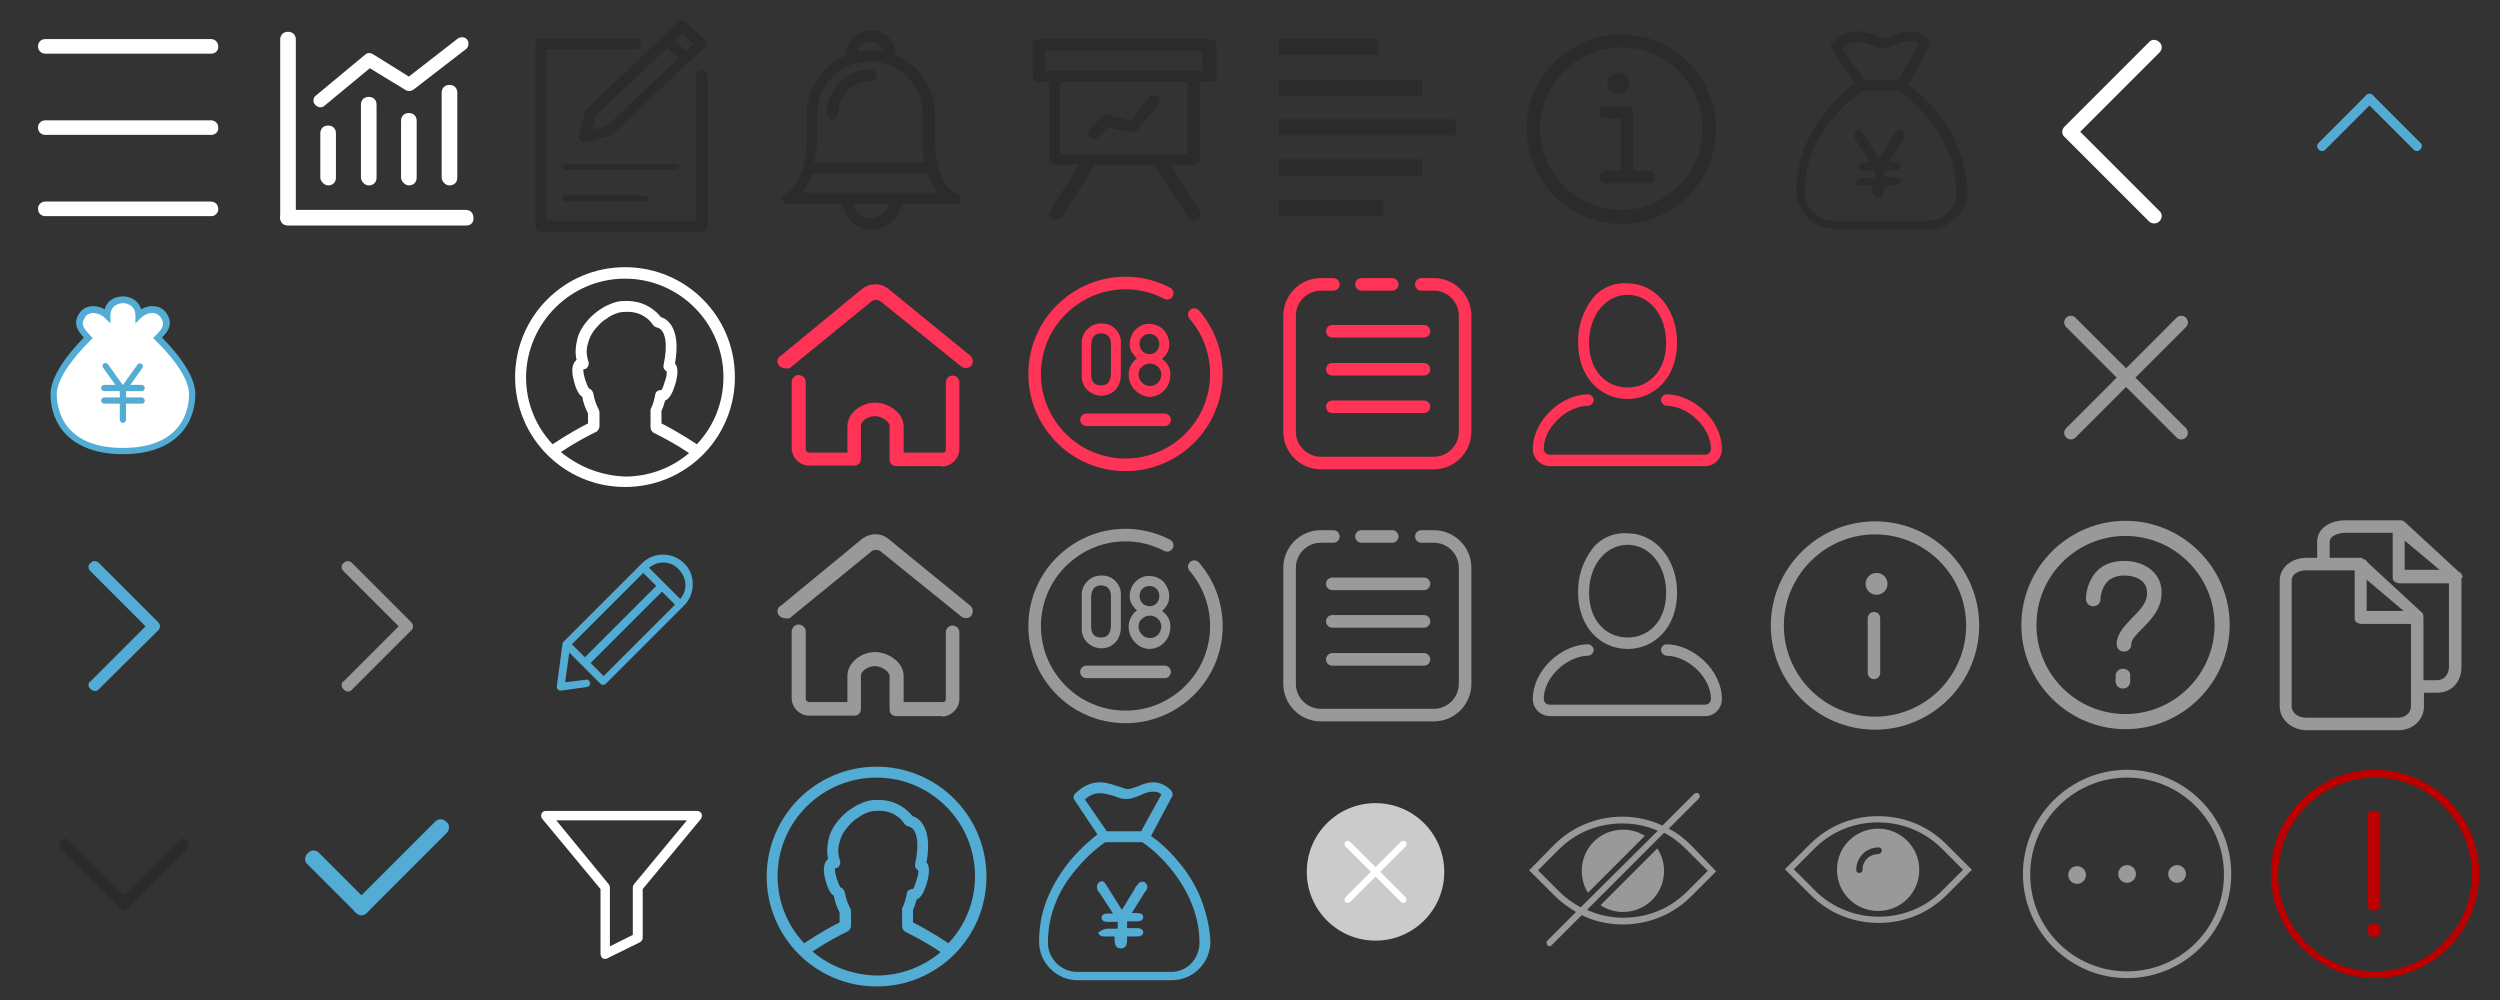 <?xml version="1.0" encoding="utf-8"?>
<!-- Generator: Adobe Illustrator 22.0.1, SVG Export Plug-In . SVG Version: 6.00 Build 0)  -->
<svg version="1.1" xmlns="http://www.w3.org/2000/svg" xmlns:xlink="http://www.w3.org/1999/xlink" x="0px" y="0px"
	 viewBox="0 0 480 192" style="enable-background:new 0 0 480 192;" xml:space="preserve">
<rect x="0" y="0" width="480" height="192" fill="#333333" stroke="none"/>
<style type="text/css">
	.st0{fill:#FFFFFF;}
	.st1{fill:#999999;}
	.st2{fill:#52ACD3;}
	.st3{fill:#2B2B2B;}
	.st4{fill:#BC0000;}
	.st5{fill:#FF3355;}
	.st6{fill:none;stroke:#FF3355;stroke-width:2.415;stroke-linecap:round;}
	.st7{fill:none;stroke:#FF3355;stroke-width:2.415;stroke-linecap:round;stroke-linejoin:round;}
	.st8{fill:none;stroke:#999999;stroke-width:2.415;stroke-linecap:round;}
	.st9{fill:none;stroke:#999999;stroke-width:2.415;stroke-linecap:round;stroke-linejoin:round;}
	.st10{fill:#CBCBCB;}
</style>
<g id="icon_x5F_sprite">
	<g id="參考線">
	</g>
	<g>
		<path class="st0" d="M40.6,10.3H8.7c-0.8,0-1.4-0.6-1.4-1.4l0,0c0-0.8,0.6-1.4,1.4-1.4h31.8c0.8,0,1.4,0.6,1.4,1.4l0,0
			C42,9.7,41.3,10.3,40.6,10.3z"/>
		<path class="st0" d="M40.6,25.9H8.7c-0.8,0-1.4-0.6-1.4-1.4l0,0c0-0.8,0.6-1.4,1.4-1.4h31.8c0.8,0,1.4,0.6,1.4,1.4l0,0
			C42,25.3,41.3,25.9,40.6,25.9z"/>
		<path class="st0" d="M40.6,41.5H8.7c-0.8,0-1.4-0.6-1.4-1.4l0,0c0-0.8,0.6-1.4,1.4-1.4h31.8c0.8,0,1.4,0.6,1.4,1.4l0,0
			C42,40.8,41.3,41.5,40.6,41.5z"/>
	</g>
	<g>
		<path class="st0" d="M61.5,34.1v-8.5c0-0.9,0.6-1.5,1.5-1.5l0,0c0.9,0,1.5,0.6,1.5,1.5v8.5c0,0.9-0.6,1.5-1.5,1.5l0,0
			C62.3,35.6,61.5,34.8,61.5,34.1z"/>
		<path class="st0" d="M69.3,34.1v-14c0-0.9,0.6-1.5,1.5-1.5l0,0c0.9,0,1.5,0.6,1.5,1.5v14c0,0.9-0.6,1.5-1.5,1.5l0,0
			C70,35.6,69.3,34.8,69.3,34.1z"/>
		<path class="st0" d="M77,34.1V23.2c0-0.9,0.6-1.5,1.5-1.5l0,0c0.9,0,1.5,0.6,1.5,1.5v10.9c0,0.9-0.6,1.5-1.5,1.5l0,0
			C77.8,35.6,77,34.8,77,34.1z"/>
		<path class="st0" d="M84.8,34.1V17.8c0-0.9,0.6-1.5,1.5-1.5l0,0c0.9,0,1.5,0.6,1.5,1.5v16.3c0,0.9-0.6,1.5-1.5,1.5l0,0
			C85.5,35.6,84.8,34.8,84.8,34.1z"/>
		<path class="st0" d="M89.5,43.3H55.3c-0.9,0-1.5-0.6-1.5-1.5l0,0c0-0.9,0.6-1.5,1.5-1.5h34.1c0.9,0,1.5,0.6,1.5,1.5l0,0
			C91,42.7,90.4,43.3,89.5,43.3z"/>
		<path class="st0" d="M53.8,41.8V7.6c0-0.9,0.6-1.5,1.5-1.5l0,0c0.9,0,1.5,0.6,1.5,1.5v34.1c0,0.9-0.6,1.5-1.5,1.5l0,0
			C54.6,43.3,53.8,42.7,53.8,41.8z"/>
		<path class="st0" d="M61.5,20.6c-0.4,0-0.7-0.2-1-0.5c-0.5-0.5-0.4-1.4,0.2-1.8l9.4-7.8c0.4-0.4,1-0.4,1.5-0.1l6.9,4.3l9.4-7.3
			c0.6-0.4,1.4-0.3,1.8,0.2C90.1,8.2,90,9,89.5,9.4l-10.1,7.8c-0.4,0.3-1,0.4-1.5,0.1L71,13.1l-8.7,7.2
			C62.1,20.5,61.8,20.6,61.5,20.6z"/>
	</g>
	<path class="st1" d="M419.7,82.2l-9.7-9.7l9.7-9.7c0.5-0.5,0.5-1.3,0-1.8c-0.5-0.5-1.3-0.5-1.8,0l-9.7,9.7l-9.7-9.7
		c-0.5-0.5-1.3-0.5-1.8,0c-0.5,0.5-0.5,1.3,0,1.8l9.7,9.7l-9.7,9.7c-0.5,0.5-0.5,1.3,0,1.8c0.5,0.5,1.3,0.5,1.8,0l9.7-9.7l9.7,9.7
		c0.5,0.5,1.3,0.5,1.8,0C420.2,83.5,420.2,82.7,419.7,82.2z"/>
	<g>
		<path class="st2" d="M23.6,87.2c-10.2,0-13.9-5.9-13.9-11.5c0-2.8,2.2-6.6,6.4-10.9c-1.1-1.2-2.2-2.6-0.9-4.6
			c0.5-0.8,1.3-1.3,2.3-1.4c0.8-0.1,1.8,0.1,2.6,0.6c0.5-2,2.4-2.5,3.5-2.5s3,0.6,3.5,2.5c0.8-0.5,1.7-0.7,2.6-0.6
			c1,0.1,1.8,0.6,2.3,1.4c1.3,2,0.3,3.4-0.9,4.6c4.2,4.3,6.4,8,6.4,10.9C37.5,81.3,33.8,87.2,23.6,87.2z"/>
		<path class="st0" d="M17.9,60.1c-0.1,0-0.2,0-0.2,0c-0.6,0.1-1.1,0.3-1.4,0.9c-0.9,1.3-0.2,2.1,1.1,3.5l0.4,0.4l-0.4,0.4
			c-4.2,4.2-6.5,7.9-6.5,10.4c0,2.4,0.9,10.3,12.7,10.3s12.7-7.9,12.7-10.3c0-2.6-2.3-6.3-6.5-10.4l-0.4-0.4l0.4-0.4
			c1.3-1.3,2-2.1,1.1-3.5c-0.3-0.5-0.8-0.8-1.4-0.9c-0.8-0.1-1.8,0.3-2.5,1l-1,1v-1.5c0-2.4-2.3-2.4-2.4-2.4c-0.2,0-2.4,0.1-2.4,2.4
			v1.5l-1-1C19.6,60.5,18.7,60.1,17.9,60.1z"/>
		<g>
			<path class="st2" d="M27.2,75.1H20c-0.3,0-0.6-0.3-0.6-0.6s0.3-0.6,0.6-0.6h7.2c0.3,0,0.6,0.3,0.6,0.6S27.6,75.1,27.2,75.1z"/>
			<path class="st2" d="M27.2,77.5H20c-0.3,0-0.6-0.3-0.6-0.6s0.3-0.6,0.6-0.6h7.2c0.3,0,0.6,0.3,0.6,0.6S27.6,77.5,27.2,77.5z"/>
			<path class="st2" d="M23.6,81.2c-0.3,0-0.6-0.3-0.6-0.6v-6c0-0.3,0.3-0.6,0.6-0.6c0.3,0,0.6,0.3,0.6,0.6v6
				C24.2,80.9,23.9,81.2,23.6,81.2z"/>
			<path class="st2" d="M23.3,75.1c-0.2,0-0.4-0.1-0.5-0.3l-3-4.2c-0.2-0.3-0.1-0.6,0.1-0.8c0.3-0.2,0.6-0.1,0.8,0.1l3,4.2
				c0.2,0.3,0.1,0.6-0.1,0.8C23.5,75.1,23.4,75.1,23.3,75.1z"/>
			<path class="st2" d="M23.9,75.1c-0.1,0-0.2,0-0.4-0.1c-0.3-0.2-0.3-0.6-0.1-0.8l3-4.2c0.2-0.3,0.6-0.3,0.8-0.1
				c0.3,0.2,0.3,0.6,0.1,0.8l-3,4.2C24.3,75,24.1,75.1,23.9,75.1z"/>
		</g>
	</g>
	<g>
		<path class="st3" d="M130.5,32c0-0.3-0.3-0.6-0.6-0.6h-21.3c-0.3,0-0.6,0.3-0.6,0.6c0,0.3,0.3,0.6,0.6,0.6h21.3
			C130.2,32.4,130.5,32.3,130.5,32z"/>
		<path class="st3" d="M108.6,37.5c-0.3,0-0.6,0.3-0.6,0.6s0.3,0.6,0.6,0.6H124c0.3,0,0.6-0.3,0.6-0.6s-0.3-0.6-0.6-0.6H108.6z"/>
		<path class="st3" d="M112.4,21.4l-1.3,4.6c-0.1,0.3,0,0.7,0.3,1c0.1,0.1,0.4,0.3,0.7,0.3c0.1,0,0.1,0,0.3,0l4.9-1.3
			c0.1,0,0.4-0.1,0.4-0.3l17.6-16.7c0.1-0.1,0.3-0.4,0.3-0.7s-0.1-0.6-0.3-0.7l-3.6-3.4c-0.4-0.4-1.1-0.4-1.5,0L112.6,21
			C112.6,21.1,112.4,21.2,112.4,21.4z M129.6,7.8l1.4-1.4l2.1,2l-1.4,1.4L129.6,7.8z M113.7,24.9l0.7-2.7l13.7-13l2.1,2l-13.7,13
			L113.7,24.9z"/>
		<path class="st3" d="M134.7,13.4c-0.6,0-1.1,0.4-1.1,1v28h-28.7v-33h17.1c0.6,0,1.1-0.4,1.1-1s-0.4-1-1.1-1h-18.1
			c-0.6,0-1.1,0.4-1.1,1v35.1c0,0.6,0.4,1,1.1,1h30.9c0.6,0,1.1-0.4,1.1-1v-29C135.8,14,135.4,13.4,134.7,13.4z"/>
	</g>
	<g>
		<g>
			<g>
				<path class="st3" d="M183.7,37.2c-4.1-1.8-4.2-9.7-4.2-10v-5.3c0-5-3.1-9.4-7.5-11.3c0-2.6-2.2-4.8-4.8-4.8s-4.8,2.2-4.8,4.8
					c-4.4,1.9-7.5,6.3-7.5,11.3v5.3c0,0.1-0.1,8.1-4.2,10c-0.4,0.3-0.7,0.7-0.5,1.2s0.5,0.8,1.1,0.8h10.4c0.3,1.2,0.8,2.2,1.6,3.1
					c1.1,1.2,2.6,1.8,4.1,1.8s3-0.7,4.1-1.8c0.8-0.8,1.4-1.9,1.6-3.1h10.4c0.5,0,1-0.4,1.1-0.8C184.4,37.8,184.1,37.3,183.7,37.2z
					 M178.2,33.3c0.4,1.4,1.1,2.6,1.9,3.7h-26.1c0.8-1.1,1.5-2.3,1.9-3.7L178.2,33.3z M167.2,8c1.2,0,2.2,0.8,2.5,1.9
					c-0.8-0.1-1.6-0.3-2.5-0.3c-0.8,0-1.6,0.1-2.5,0.3C164.8,8.8,165.9,8,167.2,8z M156.9,27.2v-5.3c0-5.6,4.5-10.1,10.1-10.1
					c5.6,0,10.1,4.5,10.1,10.1v5.3c0,0.1,0,1.9,0.4,4h-21.2C156.9,29.1,156.9,27.3,156.9,27.2z M167.2,41.9c-1.6,0-3.1-1.2-3.5-2.7
					h7.1C170.2,40.7,168.8,41.9,167.2,41.9z"/>
				<path class="st3" d="M167.2,13.3c-4.6,0-8.5,3.8-8.5,8.5c0,0.5,0.5,1.1,1.1,1.1c0.5,0,1.1-0.5,1.1-1.1c0-3.4,2.9-6.3,6.3-6.3
					c0.5,0,1.1-0.5,1.1-1.1C168.1,13.8,167.7,13.3,167.2,13.3z"/>
			</g>
		</g>
	</g>
	<g>
		<path class="st3" d="M232.1,7.5h-32.6c-0.7,0-1.2,0.3-1.2,0.9v6.4c0,0.7,0.5,0.9,1.2,0.9h2v14.7c0,0.7,0.5,1.2,1.2,1.2h4.5
			l-5.6,8.8c-0.4,0.5-0.3,1.3,0.4,1.7c0.3,0.1,0.4,0.1,0.7,0.1c0.4,0,0.8-0.3,1.1-0.5l6.5-10.1h11.3l6.5,10.1
			c0.3,0.4,0.7,0.5,1.1,0.5c0.3,0,0.4,0,0.7-0.1c0.5-0.4,0.8-1.1,0.4-1.7l-5.6-8.8h4.5c0.7,0,1.2-0.5,1.2-1.2V15.7h2
			c0.7,0,1.2-0.3,1.2-0.9V8.4C233.3,7.8,232.8,7.5,232.1,7.5z M228,29.3v0.3h-5.3c0,0,0,0-0.1,0h-2.8h-0.1h-10.2c0,0,0,0-0.1,0h-5.8
			V15.7H228V29.3z M230.8,13.6h-2h-26.1h-2V9.8l0,0l0,0h30.1V13.6z"/>
		<path class="st3" d="M209.9,26.8c0.3,0,0.7-0.1,0.9-0.4l2-2l4.1,1.1c0.4,0.1,0.9,0,1.3-0.4l4.1-4.9c0.4-0.5,0.4-1.3-0.1-1.7
			c-0.3-0.1-1.1-0.4-1.5,0.1l-3.6,4.6l-4-1.1c-0.4-0.1-0.9-0.3-1.2,0l-2.5,2.5c-0.4,0.4-0.7,0.8-0.5,1.2c0.1,0.4,0.4,0.7,0.8,0.8
			C209.7,26.8,209.8,26.8,209.9,26.8z"/>
	</g>
	<g>
		<g>
			<path class="st3" d="M311.3,43c10,0,18.2-8.2,18.2-18.2s-8.2-18.2-18.2-18.2s-18.2,8.2-18.2,18.2S301.3,43,311.3,43z M311.3,9.1
				c8.7,0,15.6,7.1,15.6,15.6s-7.1,15.6-15.6,15.6c-8.7,0-15.6-7.1-15.6-15.6S302.6,9.1,311.3,9.1z"/>
			<path class="st3" d="M308.2,32.8c-0.7,0-1.2,0.6-1.2,1.2c0,0.7,0.6,1.2,1.2,1.2h8.4c0.7,0,1.2-0.6,1.2-1.2c0-0.7-0.6-1.2-1.2-1.2
				h-3V21.6c0-0.7-0.6-1.2-1.2-1.2h-4.2c-0.7,0-1.2,0.6-1.2,1.2c0,0.7,0.6,1.2,1.2,1.2h3v10H308.2z"/>
			<circle class="st3" cx="310.7" cy="16" r="2.1"/>
		</g>
	</g>
	<g>
		<path class="st3" d="M375.8,27.9c-1-2.3-2.3-4.5-4.1-6.6c-2.1-2.6-4.3-4.3-5.3-5l4-7.5c0.3-0.4,0.1-0.8-0.1-1.2
			c-1-1-2.2-1.6-3.4-1.6c-1.2,0-2.2,0.4-3.1,0.8c-0.8,0.3-1.4,0.5-1.9,0.5c-0.1,0-0.3,0-0.5-0.1c-1.9-0.6-3.4-1.2-4.8-1.2
			c-1.8,0-3.4,0.8-4.8,2.2c-0.3,0.3-0.4,0.8-0.1,1.2l4.4,6.6c-1,0.8-3.1,2.5-5.2,5c-1.7,2.1-3.1,4.3-4.1,6.6c-1.3,2.8-1.9,5.9-1.9,9
			c0,4.1,3.4,7.4,7.4,7.4h18.1c4.1,0,7.4-3.4,7.4-7.4C377.6,33.9,377,30.9,375.8,27.9z M353.7,9.3c0.9-0.8,1.8-1.2,2.8-1.2
			c1.2,0,2.5,0.4,4.1,1c0.4,0.1,0.8,0.1,1.2,0.1c0.9,0,1.8-0.4,2.7-0.8c0.8-0.4,1.6-0.6,2.3-0.6c0.4,0,0.9,0,1.6,0.5l-3.9,7.1H358
			L353.7,9.3z M370.2,42.4h-18.1c-3,0-5.6-2.5-5.6-5.6c0-5,1.8-10,5.6-14.3c2.3-2.8,4.7-4.5,5.4-5h7.1c0.8,0.5,3.1,2.2,5.4,5
			c3.6,4.4,5.6,9.3,5.6,14.3C375.7,40,373.2,42.4,370.2,42.4z"/>
		<g>
			<path class="st3" d="M358.1,34.1h1.9v-1.3h-1.9c-0.8,0-1.2-0.3-1.2-0.8c0-0.5,0.4-0.8,1.2-0.8h1l-2.6-4c-0.3-0.3-0.4-0.5-0.4-0.6
				c0-0.1-0.1-0.3-0.1-0.5s0.1-0.5,0.3-0.8c0.1-0.1,0.4-0.3,0.6-0.3s0.5,0.1,0.6,0.3c0.1,0.1,0.4,0.5,0.6,0.9l2.7,4.3l2.5-4.1
				c0.1-0.1,0.1-0.4,0.3-0.5c0.1-0.1,0.3-0.3,0.3-0.4c0.1-0.1,0.3-0.3,0.4-0.3c0.1-0.1,0.3-0.1,0.5-0.1c0.3,0,0.5,0.1,0.6,0.3
				c0.1,0.1,0.3,0.4,0.3,0.6s0,0.4-0.1,0.5c-0.1,0.1-0.1,0.4-0.4,0.6l-2.5,4h1c0.8,0,1.2,0.3,1.2,0.8c0,0.5-0.4,0.8-1.2,0.8h-1.9V34
				h1.9c0.8,0,1.2,0.3,1.2,0.8c0,0.5-0.4,0.8-1.2,0.8h-1.9v0.6c0,1.2-0.4,1.7-1.2,1.7c-0.8,0-1.2-0.5-1.2-1.7v-0.6h-1.9
				c-0.8,0-1.2-0.3-1.2-0.8C356.9,34.4,357.3,34.1,358.1,34.1z"/>
		</g>
	</g>
	<g>
		<path class="st2" d="M230.4,172.1c-1-2.3-2.3-4.5-4.1-6.6c-2.1-2.6-4.3-4.3-5.3-5l4-7.5c0.3-0.4,0.1-0.8-0.1-1.2
			c-1-1-2.2-1.6-3.4-1.6c-1.2,0-2.2,0.4-3.1,0.8c-0.8,0.3-1.4,0.5-1.9,0.5c-0.1,0-0.3,0-0.5-0.1c-1.9-0.6-3.4-1.2-4.8-1.2
			c-1.8,0-3.4,0.8-4.8,2.2c-0.3,0.3-0.4,0.8-0.1,1.2l4.4,6.6c-1,0.8-3.1,2.5-5.2,5c-1.7,2.1-3.1,4.3-4.1,6.6c-1.3,2.8-1.9,5.9-1.9,9
			c0,4.1,3.4,7.4,7.4,7.4h18.1c4.1,0,7.4-3.4,7.4-7.4C232.3,178.1,231.6,175.1,230.4,172.1z M208.3,153.5c0.9-0.8,1.8-1.2,2.8-1.2
			c1.2,0,2.5,0.4,4.1,1c0.4,0.1,0.8,0.1,1.2,0.1c0.9,0,1.8-0.4,2.7-0.8c0.8-0.4,1.6-0.6,2.3-0.6c0.4,0,0.9,0,1.6,0.5l-3.9,7.1h-6.6
			L208.3,153.5z M224.9,186.6h-18.1c-3,0-5.6-2.5-5.6-5.6c0-5,1.8-10,5.6-14.3c2.3-2.8,4.7-4.5,5.4-5h7.1c0.8,0.5,3.1,2.2,5.4,5
			c3.6,4.4,5.6,9.3,5.6,14.3C230.3,184.1,227.9,186.6,224.9,186.6z"/>
		<g>
			<path class="st2" d="M212.7,178.3h1.9V177h-1.9c-0.8,0-1.2-0.3-1.2-0.8c0-0.5,0.4-0.8,1.2-0.8h1l-2.6-4c-0.3-0.3-0.4-0.5-0.4-0.6
				s-0.1-0.3-0.1-0.5c0-0.3,0.1-0.5,0.3-0.8c0.1-0.1,0.4-0.3,0.6-0.3c0.3,0,0.5,0.1,0.6,0.3c0.1,0.1,0.4,0.5,0.6,0.9l2.7,4.3
				l2.5-4.1c0.1-0.1,0.1-0.4,0.3-0.5c0.1-0.1,0.3-0.3,0.3-0.4c0.1-0.1,0.3-0.3,0.4-0.3c0.1-0.1,0.3-0.1,0.5-0.1
				c0.3,0,0.5,0.1,0.6,0.3c0.1,0.1,0.3,0.4,0.3,0.6s0,0.4-0.1,0.5c-0.1,0.1-0.1,0.4-0.4,0.6l-2.5,4h1c0.8,0,1.2,0.3,1.2,0.8
				c0,0.5-0.4,0.8-1.2,0.8h-1.9v1.3h1.9c0.8,0,1.2,0.3,1.2,0.8c0,0.5-0.4,0.8-1.2,0.8h-1.9v0.6c0,1.2-0.4,1.7-1.2,1.7
				c-0.8,0-1.2-0.5-1.2-1.7v-0.6h-1.9c-0.8,0-1.2-0.3-1.2-0.8C211.6,178.6,212,178.3,212.7,178.3z"/>
		</g>
	</g>
	<g>
		<rect x="245.5" y="7.5" class="st3" width="19.2" height="3.1"/>
		<rect x="245.5" y="15.3" class="st3" width="27.6" height="3.1"/>
		<rect x="245.5" y="22.9" class="st3" width="34" height="3.1"/>
		<rect x="245.5" y="30.6" class="st3" width="27.6" height="3.1"/>
		<rect x="245.5" y="38.4" class="st3" width="20.1" height="3.1"/>
	</g>
	<path class="st0" d="M399.4,25.3l15.2-15.2c0.6-0.6,0.6-1.5,0-2c-0.6-0.6-1.5-0.6-2,0l-16.2,16.2c-0.6,0.6-0.6,1.5,0,2l16.2,16.2
		c0.3,0.3,0.7,0.4,1,0.4s0.7-0.1,1-0.4c0.6-0.6,0.6-1.5,0-2L399.4,25.3z"/>
	<g>
		<path class="st2" d="M445.8,29c-0.2,0-0.5-0.1-0.6-0.3c-0.4-0.3-0.4-0.9,0-1.3l9.1-9.1c0.4-0.4,0.9-0.4,1.3,0
			c0.4,0.3,0.4,0.9,0,1.3l-9.1,9.1C446.2,29,446,29,445.8,29z"/>
		<path class="st2" d="M464,29c-0.2,0-0.5-0.1-0.6-0.3l-9.1-9.1c-0.4-0.3-0.4-0.9,0-1.3s0.9-0.4,1.3,0l9.1,9.1
			c0.4,0.3,0.4,0.9,0,1.3C464.4,29,464.2,29,464,29z"/>
	</g>
	<g>
		<path class="st3" d="M35.2,161c0.2,0,0.6,0.1,0.7,0.4c0.5,0.4,0.5,1.1,0,1.6l-11.3,11.3c-0.5,0.5-1.1,0.5-1.6,0
			c-0.5-0.4-0.5-1.1,0-1.6l11.3-11.3C34.7,161,34.9,161,35.2,161z"/>
		<path class="st3" d="M12.6,161c0.2,0,0.6,0.1,0.7,0.4l11.3,11.3c0.5,0.4,0.5,1.1,0,1.6c-0.5,0.5-1.1,0.5-1.6,0L11.7,163
			c-0.5-0.4-0.5-1.1,0-1.6C12.1,161,12.3,161,12.6,161z"/>
	</g>
	<g>
		<path class="st2" d="M84.7,157.3c0.3,0,0.8,0.2,1,0.5c0.7,0.5,0.7,1.5,0,2.2l-15.2,15.2c-0.7,0.7-1.5,0.7-2.2,0
			c-0.7-0.5-0.7-1.5,0-2.2l15.2-15.2C84,157.3,84.4,157.3,84.7,157.3z"/>
		<path class="st2" d="M60.3,163.3c0.3,0,0.8,0.2,1,0.5l9.2,9.2c0.7,0.5,0.7,1.5,0,2.2c-0.7,0.7-1.5,0.7-2.2,0l-9.2-9.2
			c-0.7-0.5-0.7-1.5,0-2.2C59.6,163.3,59.9,163.3,60.3,163.3z"/>
	</g>
	<g>
		<path class="st2" d="M17,108.8c0-0.2,0.1-0.6,0.4-0.7c0.4-0.5,1.1-0.5,1.6,0l11.3,11.3c0.5,0.5,0.5,1.1,0,1.6
			c-0.4,0.5-1.1,0.5-1.6,0l-11.3-11.3C17,109.3,17,109.1,17,108.8z"/>
		<path class="st2" d="M17,131.5c0-0.2,0.1-0.6,0.4-0.7l11.3-11.3c0.4-0.5,1.1-0.5,1.6,0c0.5,0.5,0.5,1.1,0,1.6L19,132.3
			c-0.4,0.5-1.1,0.5-1.6,0C17,132,17,131.7,17,131.5z"/>
	</g>
	<g>
		<path class="st1" d="M65.6,108.8c0-0.2,0.1-0.6,0.4-0.7c0.4-0.5,1.1-0.5,1.6,0l11.3,11.3c0.5,0.5,0.5,1.1,0,1.6
			c-0.4,0.5-1.1,0.5-1.6,0l-11.3-11.3C65.6,109.3,65.6,109.1,65.6,108.8z"/>
		<path class="st1" d="M65.6,131.5c0-0.2,0.1-0.6,0.4-0.7l11.3-11.3c0.4-0.5,1.1-0.5,1.6,0s0.5,1.1,0,1.6l-11.3,11.3
			c-0.4,0.5-1.1,0.5-1.6,0C65.6,132,65.6,131.7,65.6,131.5z"/>
	</g>
	<g id="图层_2">
		<g id="footer">
			<circle class="st1" cx="418" cy="167.8" r="1.7"/>
			<circle class="st1" cx="408.4" cy="167.8" r="1.7"/>
			<circle class="st1" cx="398.8" cy="168" r="1.7"/>
			<path class="st1" d="M408.4,187.8c-11,0-20-9-20-20s9-20,20-20s20,9,20,20S419.4,187.8,408.4,187.8z M408.4,149.3
				c-10.2,0-18.6,8.3-18.6,18.6s8.3,18.6,18.6,18.6s18.6-8.3,18.6-18.6S418.6,149.3,408.4,149.3z"/>
		</g>
	</g>
	<g id="图层_2_1_">
		<g id="footer_1_">
			<path class="st4" d="M456,187.8c-11,0-20-9-20-20s9-20,20-20s20,9,20,20S467,187.8,456,187.8z M456,149.3
				c-10.2,0-18.6,8.3-18.6,18.6s8.3,18.6,18.6,18.6s18.6-8.3,18.6-18.6S466.2,149.3,456,149.3z"/>
			<path class="st4" d="M455.4,155.7h0.8c0.4,0,0.8,0.4,0.8,0.8V174c0,0.4-0.4,0.8-0.8,0.8h-0.8c-0.4,0-0.8-0.4-0.8-0.8v-17.7
				C454.7,155.9,455,155.7,455.4,155.7z"/>
			<circle class="st4" cx="455.8" cy="178.6" r="1.3"/>
		</g>
	</g>
	<g>
		<path class="st1" d="M373.7,162.1c-3.5-3.5-8.1-5.4-13.1-5.4s-9.6,1.9-13.1,5.4l-4.8,4.8l4.9,4.9c3.5,3.5,8.1,5.4,13.1,5.4
			s9.6-1.9,13.1-5.4l4.8-4.8L373.7,162.1z M372.9,171c-3.3,3.3-7.6,5-12.2,5s-9-1.8-12.2-5l-4.1-4.1l4-4c3.3-3.3,7.6-5,12.2-5
			s9,1.8,12.2,5l4.1,4.1L372.9,171z"/>
		<path class="st1" d="M360.6,159.1c-4.4,0-7.9,3.5-7.9,7.9s3.5,7.9,7.9,7.9s7.9-3.5,7.9-7.9S364.9,159.1,360.6,159.1z M360.6,164
			c-1.7,0-3,1.3-3,3c0,0.4-0.2,0.6-0.6,0.6s-0.6-0.2-0.6-0.6c0-2.4,1.9-4.3,4.3-4.3c0.4,0,0.6,0.2,0.6,0.6S360.9,164,360.6,164z"/>
	</g>
	<g>
		<path class="st1" d="M324.7,162.3c-1.3-1.3-2.7-2.4-4.3-3.2l5.8-5.8c0.2-0.2,0.2-0.6,0-0.9c-0.2-0.2-0.6-0.2-0.9,0l-6.1,6.1
			c-2.4-1.1-5-1.7-7.7-1.7c-4.9,0-9.6,1.9-13.1,5.4l-4.8,4.9l4.9,4.9c1.2,1.2,2.6,2.2,4.1,3.1l-5.5,5.5c-0.2,0.2-0.2,0.6,0,0.9
			c0.1,0.1,0.3,0.2,0.4,0.2s0.3-0.1,0.4-0.2l5.8-5.8c2.4,1.2,5.1,1.8,7.9,1.8c4.9,0,9.6-1.9,13.1-5.4l4.8-4.8L324.7,162.3z
			 M303.5,174.2c-1.5-0.8-2.9-1.8-4.1-3l-4.1-4.1l4-4c3.3-3.3,7.6-5,12.2-5c2.4,0,4.7,0.5,6.8,1.4L303.5,174.2z M323.9,171.2
			c-3.3,3.3-7.6,5-12.2,5c-2.4,0-4.8-0.5-7-1.5l14.8-14.8c1.6,0.8,3,1.9,4.3,3.2l4.1,4.1L323.9,171.2z"/>
		<path class="st1" d="M311.6,159.3c-4.4,0-7.9,3.5-7.9,7.9c0,1.5,0.4,3,1.2,4.2l10.9-10.9C314.6,159.7,313.1,159.3,311.6,159.3z"/>
		<path class="st1" d="M307.3,173.8c1.2,0.8,2.7,1.3,4.3,1.3c4.4,0,7.9-3.5,7.9-7.9c0-1.6-0.5-3.1-1.3-4.3L307.3,173.8z"/>
	</g>
	<path id="购彩大厅" class="st5" d="M150.7,70.7c-0.4,0-0.8-0.2-1.1-0.5c-0.5-0.5-0.4-1.3,0.1-1.8c0,0,0,0,0.1,0l15.8-13
		c1.5-1.1,3.5-1.1,4.9,0l15.8,12.9c0.6,0.5,0.6,1.3,0.2,1.9c-0.5,0.6-1.3,0.6-1.9,0.2c0,0,0,0,0,0l-15.6-12.6
		c-0.5-0.3-1.1-0.3-1.6,0l-15.8,12.9C151.3,70.7,151,70.8,150.7,70.7L150.7,70.7L150.7,70.7z M180.8,89.5h-8.7
		c-0.7,0-1.3-0.5-1.3-1.2c0-0.1,0-0.1,0-0.2v-6.3c0-0.9-1.6-1.9-2.8-1.9s-2.7,0.8-2.7,1.9v6.3c0,0.7-0.5,1.3-1.2,1.3
		c-0.1,0-0.1,0-0.2,0h-8.4c-1.8,0.1-3.4-1.4-3.5-3.2c0,0,0-0.1,0-0.1V73.4c0-0.7,0.6-1.4,1.3-1.4c0.7,0,1.4,0.6,1.4,1.3
		c0,0,0,0,0,0.1v12.8c0,0.4,0.3,0.7,0.7,0.7c0,0,0.1,0,0.1,0h7.2v-5c0-2.7,2.8-4.6,5.3-4.6c2.5,0,5.5,1.9,5.5,4.6v5h7.4
		c0.4,0,0.7,0,0.7-0.8V73.4c0-0.7,0.6-1.3,1.3-1.3c0.7,0,1.3,0.6,1.3,1.3v12.8c0,1.8-1.5,3.3-3.3,3.4
		C180.9,89.5,180.8,89.5,180.8,89.5L180.8,89.5L180.8,89.5z"/>
	<g>
		<path id="圆角矩形_6" class="st6" d="M256,54.6h-2.4c-3.3,0-6,2.7-6,6v0v22.3c0,3.3,2.7,6,6,6c0,0,0,0,0,0h21.7
			c3.3,0,6-2.7,6-6c0,0,0,0,0,0V60.6c0-3.3-2.7-6-6-6h0h-2.4"/>
		<path id="圆角矩形_6_拷贝_4" class="st6" d="M261.4,54.6h5.9"/>
		<path id="圆角矩形_6_拷贝" class="st7" d="M255.8,63.6h17.6"/>
		<path id="圆角矩形_6_拷贝_2" class="st7" d="M255.8,70.9h17.6"/>
		<path id="圆角矩形_6_拷贝_3" class="st7" d="M255.8,78.1h17.6"/>
	</g>
	<g>
		<path id="椭圆_2" class="st6" d="M229.3,60.4c6.3,7.3,5.5,18.3-1.8,24.6s-18.3,5.5-24.6-1.8c-6.3-7.3-5.5-18.3,1.8-24.6
			c5.4-4.7,13.1-5.6,19.4-2.3"/>
		<path id="形状_4" class="st6" d="M208.6,80.6h15"/>
		<path id="_08" class="st5" d="M213.3,66.1c0-1.4-0.7-2.1-1.9-2.1c-1.2,0-1.8,0.7-1.9,2.1v5.8c0,1.4,0.6,2.1,1.9,2.1
			c1.2,0,1.8-0.7,1.9-2.1V66.1z M207.7,66c-0.1-1.1,0.4-2.2,1.2-2.9c0.7-0.7,1.6-1,2.6-1c1,0,1.9,0.3,2.6,1c0.8,0.8,1.2,1.8,1.1,2.9
			V72c0,1.1-0.4,2.2-1.1,2.9c-1.5,1.5-3.9,1.4-5.4-0.1c-0.7-0.7-1.1-1.8-1-2.8L207.7,66L207.7,66z M218.8,66c0,0.6,0.2,1.1,0.6,1.5
			c0.4,0.3,0.8,0.5,1.3,0.5c0.5,0,1-0.2,1.3-0.5c0.8-0.8,0.8-2.1,0-2.9c-0.4-0.3-0.8-0.5-1.3-0.5c-0.5,0-1,0.2-1.3,0.5
			C219,64.9,218.8,65.4,218.8,66L218.8,66z M216.7,71.9c0-1.2,0.6-2.4,1.6-3.1c-0.4-0.3-0.7-0.8-1-1.2c-0.3-0.5-0.4-1-0.4-1.5
			c0-1.1,0.4-2.1,1.1-2.8c0.7-0.7,1.7-1.2,2.7-1.1c1,0,2,0.4,2.7,1.1c0.7,0.8,1.1,1.8,1.1,2.8c0,0.5-0.1,1.1-0.4,1.6
			c-0.3,0.5-0.6,0.9-1,1.2c1,0.7,1.7,1.8,1.6,3.1c0,1.1-0.4,2.2-1.2,3c-0.8,0.8-1.8,1.2-2.9,1.2C218.5,76,216.7,74.2,216.7,71.9
			C216.7,71.9,216.7,71.9,216.7,71.9L216.7,71.9L216.7,71.9z M218.6,71.9c0,0.6,0.2,1.1,0.7,1.6c0.4,0.4,0.9,0.6,1.5,0.6
			c0.6,0,1.1-0.2,1.5-0.6c0.9-0.9,0.9-2.3,0-3.1c-0.4-0.4-1-0.6-1.5-0.6c-0.6,0-1.1,0.2-1.5,0.6C218.8,70.7,218.6,71.3,218.6,71.9
			L218.6,71.9z"/>
	</g>
	<path id="个人中心" class="st5" d="M312.5,76.6c5.2,0,9.5-4.2,9.5-10.8s-4.3-11.4-9.5-11.4c-2.6-0.2-5.2,0.9-6.8,3
		c-1.8,2.4-2.8,5.4-2.7,8.4C303,72.4,307.3,76.6,312.5,76.6L312.5,76.6L312.5,76.6z M312.5,56.6c4.1,0,7.4,3.8,7.4,9.2
		s-3.3,8.6-7.4,8.6s-7.4-3.2-7.4-8.6S308.4,56.6,312.5,56.6L312.5,56.6z M319.9,75.7c-0.6,0.1-1,0.6-1,1.2c0.1,0.5,0.5,0.9,1,1
		c4.1,0,8.6,4.1,8.6,8.3c0,0.6-0.5,1.1-1.1,1.1h-29.9c-0.6,0-1.1-0.5-1.1-1.1c0-4.2,4.5-8.3,8.6-8.3c0.6-0.1,1-0.6,1-1.2
		c-0.1-0.5-0.5-0.9-1-1c-5.2,0-10.7,5-10.7,10.5c0,1.8,1.4,3.2,3.2,3.3h29.9c1.8,0,3.2-1.5,3.2-3.3
		C330.6,80.7,325.1,75.7,319.9,75.7L319.9,75.7L319.9,75.7z"/>
	<path id="购彩大厅_1_" class="st1" d="M150.7,118.7c-0.4,0-0.8-0.2-1.1-0.5c-0.5-0.5-0.4-1.3,0.1-1.8c0,0,0,0,0.1,0l15.8-13
		c1.5-1.1,3.5-1.1,4.9,0l15.8,12.9c0.6,0.5,0.6,1.3,0.2,1.9c-0.5,0.6-1.3,0.6-1.9,0.2c0,0,0,0,0,0l-15.6-12.6
		c-0.5-0.3-1.1-0.3-1.6,0l-15.8,12.9C151.3,118.7,151,118.8,150.7,118.7L150.7,118.7L150.7,118.7z M180.8,137.5h-8.7
		c-0.7,0-1.3-0.5-1.3-1.2c0-0.1,0-0.1,0-0.2v-6.3c0-0.9-1.6-1.9-2.8-1.9s-2.7,0.8-2.7,1.9v6.3c0,0.7-0.5,1.3-1.2,1.3
		c-0.1,0-0.1,0-0.2,0h-8.4c-1.8,0.1-3.4-1.4-3.5-3.2c0,0,0-0.1,0-0.1v-12.8c0-0.7,0.6-1.4,1.3-1.4c0.7,0,1.4,0.6,1.4,1.3
		c0,0,0,0,0,0.1v12.8c0,0.4,0.3,0.7,0.7,0.7c0,0,0.1,0,0.1,0h7.2v-5c0-2.7,2.8-4.6,5.3-4.6c2.5,0,5.5,1.9,5.5,4.6v5h7.4
		c0.4,0,0.7,0,0.7-0.8v-12.6c0-0.7,0.6-1.3,1.3-1.3c0.7,0,1.3,0.6,1.3,1.3v12.8c0,1.8-1.5,3.3-3.3,3.4
		C180.9,137.5,180.8,137.5,180.8,137.5L180.8,137.5L180.8,137.5z"/>
	<g>
		<path id="圆角矩形_6_1_" class="st8" d="M256,103h-2.4c-3.3,0-6,2.7-6,6v0v22.3c0,3.3,2.7,6,6,6c0,0,0,0,0,0h21.7
			c3.3,0,6-2.7,6-6c0,0,0,0,0,0v-22.3c0-3.3-2.7-6-6-6h0h-2.4"/>
		<path id="圆角矩形_6_拷贝_4_1_" class="st8" d="M261.4,103h5.9"/>
		<path id="圆角矩形_6_拷贝_1_" class="st9" d="M255.8,112.1h17.6"/>
		<path id="圆角矩形_6_拷贝_2_1_" class="st9" d="M255.8,119.3h17.6"/>
		<path id="圆角矩形_6_拷贝_3_1_" class="st9" d="M255.8,126.6h17.6"/>
	</g>
	<g>
		<path id="椭圆_2_1_" class="st8" d="M229.3,108.8c6.3,7.3,5.5,18.3-1.8,24.6c-7.3,6.3-18.3,5.5-24.6-1.8
			c-6.3-7.3-5.5-18.3,1.8-24.6c5.4-4.7,13.1-5.6,19.4-2.3"/>
		<path id="形状_4_1_" class="st8" d="M208.6,129h15"/>
		<path id="_08_1_" class="st1" d="M213.3,114.5c0-1.4-0.7-2.1-1.9-2.1c-1.2,0-1.8,0.7-1.9,2.1v5.8c0,1.4,0.6,2.1,1.9,2.1
			c1.2,0,1.8-0.7,1.9-2.1V114.5z M207.7,114.4c-0.1-1.1,0.4-2.2,1.2-2.9c0.7-0.7,1.6-1,2.6-1c1,0,1.9,0.3,2.6,1
			c0.8,0.8,1.2,1.8,1.1,2.9v6.1c0,1.1-0.4,2.2-1.1,2.9c-1.5,1.5-3.9,1.4-5.4-0.1c-0.7-0.7-1.1-1.8-1-2.8L207.7,114.4L207.7,114.4z
			 M218.8,114.4c0,0.6,0.2,1.1,0.6,1.5c0.4,0.3,0.8,0.5,1.3,0.5c0.5,0,1-0.2,1.3-0.5c0.8-0.8,0.8-2.1,0-2.9
			c-0.4-0.3-0.8-0.5-1.3-0.5c-0.5,0-1,0.2-1.3,0.5C219,113.3,218.8,113.9,218.8,114.4L218.8,114.4z M216.7,120.3
			c0-1.2,0.6-2.4,1.6-3.1c-0.4-0.3-0.7-0.8-1-1.2c-0.3-0.5-0.4-1-0.4-1.5c0-1.1,0.4-2.1,1.1-2.8c0.7-0.7,1.7-1.2,2.7-1.1
			c1,0,2,0.4,2.7,1.1c0.7,0.8,1.1,1.8,1.1,2.8c0,0.5-0.1,1.1-0.4,1.6c-0.3,0.5-0.6,0.9-1,1.2c1,0.7,1.7,1.8,1.6,3.1
			c0,1.1-0.4,2.2-1.2,3c-0.8,0.8-1.8,1.2-2.9,1.2C218.5,124.5,216.7,122.6,216.7,120.3C216.7,120.4,216.7,120.3,216.7,120.3
			L216.7,120.3L216.7,120.3z M218.6,120.3c0,0.6,0.2,1.1,0.7,1.6c0.4,0.4,0.9,0.6,1.5,0.6c0.6,0,1.1-0.2,1.5-0.6
			c0.9-0.9,0.9-2.3,0-3.1c-0.4-0.4-1-0.6-1.5-0.6c-0.6,0-1.1,0.2-1.5,0.6C218.8,119.1,218.6,119.7,218.6,120.3L218.6,120.3z"/>
	</g>
	<path id="个人中心_1_" class="st1" d="M312.5,124.6c5.2,0,9.5-4.2,9.5-10.8s-4.3-11.4-9.5-11.4c-2.6-0.2-5.2,0.9-6.8,3
		c-1.8,2.4-2.8,5.4-2.7,8.4C303,120.4,307.3,124.6,312.5,124.6L312.5,124.6L312.5,124.6z M312.5,104.6c4.1,0,7.4,3.8,7.4,9.2
		s-3.3,8.6-7.4,8.6s-7.4-3.2-7.4-8.6S308.4,104.6,312.5,104.6L312.5,104.6z M319.9,123.7c-0.6,0.1-1,0.6-1,1.2c0.1,0.5,0.5,0.9,1,1
		c4.1,0,8.6,4.1,8.6,8.3c0,0.6-0.5,1.1-1.1,1.1h-29.9c-0.6,0-1.1-0.5-1.1-1.1c0-4.2,4.5-8.3,8.6-8.3c0.6-0.1,1-0.6,1-1.2
		c-0.1-0.5-0.5-0.9-1-1c-5.2,0-10.7,5-10.7,10.5c0,1.8,1.4,3.2,3.2,3.3h29.9c1.8,0,3.2-1.5,3.2-3.3
		C330.6,128.7,325.1,123.7,319.9,123.7L319.9,123.7L319.9,123.7z"/>
	<g>
		<g>
			<path class="st0" d="M98.9,72.4c0,11.6,9.4,21.1,21.1,21.1s21.1-9.4,21.1-21.1s-9.4-21.1-21.1-21.1S98.9,60.8,98.9,72.4z
				 M107.7,86.8c3.1-2.1,5.8-3.4,6.6-3.8c0.5-0.2,0.8-0.7,0.8-1.2v-2.6c0-0.2-0.1-0.4-0.1-0.5c-0.5-0.9-0.9-2-1.1-3.2
				c-0.1-0.4-0.4-0.8-0.8-0.9c-0.1-0.1-0.4-0.6-0.8-1.9c-0.3-1-0.3-1.5-0.3-1.8c0.3,0,0.6-0.1,0.8-0.4c0.2-0.3,0.3-0.7,0.2-1
				c-0.4-1.2-0.5-2.4-0.1-3.6c0.3-1.2,0.9-2.3,1.9-3.3c0.5-0.6,1.1-1.1,1.8-1.5c0,0,0,0,0,0c0.5-0.4,1.1-0.7,1.7-0.9h0
				c0.5-0.2,1-0.3,1.5-0.3c1.4-0.1,2.7,0.1,3.8,0.8c1.2,0.7,1.7,1.6,1.7,1.6c0.2,0.3,0.5,0.5,0.9,0.6c0,0,0.5,0.1,0.9,0.6
				c0.5,0.7,1.2,2.4,0.3,6.6c-0.1,0.5,0.1,0.9,0.6,1.2c0,0.2,0.1,0.7-0.3,1.8c-0.3,1-0.5,1.5-0.7,1.8c-0.2,0-0.4,0-0.6,0.1
				c-0.3,0.1-0.6,0.4-0.6,0.8c-0.2,1-0.4,1.8-0.8,2.6c-0.1,0.1-0.1,0.3-0.1,0.5v3.1c0,0.5,0.3,1,0.8,1.2c0.8,0.4,3.5,1.7,6.6,3.8
				c-3.3,2.8-7.6,4.5-12.3,4.5C115.3,91.3,111.1,89.6,107.7,86.8z M120,53.5c10.4,0,18.9,8.5,18.9,18.9c0,5-1.9,9.5-5.1,12.9
				c-3-2-5.6-3.4-6.8-4v-2.4c0.3-0.6,0.5-1.3,0.7-2c0.8-0.3,1.4-1.3,2-3.3c0.5-1.8,0.5-3.1-0.1-3.8c0.6-3.5,0.3-6-0.9-7.6
				c-0.6-0.8-1.3-1.2-1.8-1.3c-0.4-0.5-1.1-1.3-2.3-2c-1.5-0.9-3.2-1.2-5-1.1c-0.7,0-1.4,0.2-2,0.4h0c-0.7,0.3-1.5,0.6-2.2,1.1
				c-0.8,0.5-1.5,1.1-2.2,1.8c-1.2,1.3-2.1,2.7-2.4,4.2c-0.3,1.3-0.4,2.5-0.1,3.8c-0.1,0.1-0.2,0.2-0.3,0.3c-0.6,0.8-0.7,2-0.2,3.8
				c0.3,1.2,0.8,2.5,1.6,3c0.2,1.2,0.6,2.2,1.1,3.2v1.9c-1.2,0.6-3.8,2-6.8,4c-3.2-3.4-5.1-7.9-5.1-12.9
				C101.1,62,109.6,53.5,120,53.5z"/>
		</g>
	</g>
	<g>
		<g>
			<path class="st2" d="M147.2,168.3c0,11.6,9.4,21.1,21.1,21.1s21.1-9.4,21.1-21.1c0-11.6-9.4-21.1-21.1-21.1
				S147.2,156.7,147.2,168.3z M156,182.7c3.1-2.1,5.8-3.4,6.6-3.8c0.5-0.2,0.8-0.7,0.8-1.2V175c0-0.2-0.1-0.4-0.1-0.5
				c-0.5-0.9-0.9-2-1.1-3.2c-0.1-0.4-0.4-0.8-0.8-0.9c-0.1-0.1-0.4-0.6-0.8-1.9c-0.3-1-0.3-1.5-0.3-1.8c0.3,0,0.6-0.1,0.8-0.4
				c0.2-0.3,0.3-0.7,0.2-1c-0.4-1.2-0.5-2.4-0.1-3.6c0.3-1.2,0.9-2.3,1.9-3.3c0.5-0.6,1.1-1.1,1.8-1.5c0,0,0,0,0,0
				c0.5-0.4,1.1-0.7,1.7-0.9h0c0.5-0.2,1-0.3,1.5-0.3c1.4-0.1,2.7,0.1,3.8,0.8c1.2,0.7,1.7,1.6,1.7,1.6c0.2,0.3,0.5,0.5,0.9,0.6
				c0,0,0.5,0.1,0.9,0.6c0.5,0.7,1.2,2.4,0.3,6.6c-0.1,0.5,0.1,0.9,0.6,1.2c0,0.2,0.1,0.7-0.3,1.8c-0.3,1-0.5,1.5-0.7,1.8
				c-0.2,0-0.4,0-0.6,0.1c-0.3,0.1-0.6,0.4-0.6,0.8c-0.2,1-0.4,1.8-0.8,2.6c-0.1,0.1-0.1,0.3-0.1,0.5v3.1c0,0.5,0.3,1,0.8,1.2
				c0.8,0.4,3.5,1.7,6.6,3.8c-3.3,2.8-7.6,4.5-12.3,4.5C163.6,187.2,159.3,185.5,156,182.7z M168.3,149.3c10.4,0,18.9,8.5,18.9,18.9
				c0,5-1.9,9.5-5.1,12.9c-3-2-5.6-3.4-6.8-4v-2.4c0.3-0.6,0.5-1.3,0.7-2c0.8-0.3,1.4-1.3,2-3.3c0.5-1.8,0.5-3.1-0.1-3.8
				c0.6-3.5,0.3-6-0.9-7.6c-0.6-0.8-1.3-1.2-1.8-1.3c-0.4-0.5-1.1-1.3-2.3-2c-1.5-0.9-3.2-1.2-5-1.1c-0.7,0-1.4,0.2-2,0.4h0
				c-0.7,0.3-1.5,0.6-2.2,1.1c-0.8,0.5-1.5,1.1-2.2,1.8c-1.2,1.3-2.1,2.7-2.4,4.2c-0.3,1.3-0.4,2.5-0.1,3.8
				c-0.1,0.1-0.2,0.2-0.3,0.3c-0.6,0.8-0.7,2-0.2,3.8c0.3,1.2,0.8,2.5,1.6,3c0.2,1.2,0.6,2.2,1.1,3.2v1.9c-1.2,0.6-3.8,2-6.8,4
				c-3.2-3.4-5.1-7.9-5.1-12.9C149.3,157.8,157.8,149.3,168.3,149.3z"/>
		</g>
	</g>
	<g>
		<path class="st0" d="M134.7,156.2c-0.2-0.3-0.5-0.5-0.8-0.5h-29.1c-0.4,0-0.7,0.2-0.8,0.5c-0.2,0.3-0.1,0.7,0.1,1l11.2,13.5v12.5
			c0,0.3,0.2,0.6,0.4,0.8c0.2,0.1,0.3,0.1,0.5,0.1c0.1,0,0.3,0,0.4-0.1l6.3-3.1c0.3-0.2,0.5-0.5,0.5-0.8l0-9.4l11.2-13.5
			C134.8,156.9,134.8,156.5,134.7,156.2z M121.7,169.8c-0.1,0.2-0.2,0.4-0.2,0.6l0,9.1l-4.4,2.2v-11.3c0-0.2-0.1-0.4-0.2-0.6
			l-10.1-12.3h25.1L121.7,169.8z"/>
	</g>
	<g>
		<g>
			<path class="st1" d="M407.6,128.4c-0.8,0-1.4,0.6-1.4,1.4v1c0,0.8,0.6,1.4,1.4,1.4c0.8,0,1.4-0.6,1.4-1.4v-1
				C409.1,129,408.4,128.4,407.6,128.4z"/>
			<path class="st1" d="M408.1,140c11,0,20-9,20-20s-9-20-20-20c-11,0-20,9-20,20S397.1,140,408.1,140z M408.1,102.9
				c9.4,0,17.1,7.7,17.1,17.1s-7.7,17.1-17.1,17.1S391,129.5,391,120S398.7,102.9,408.1,102.9z"/>
			<path class="st1" d="M401.9,116.4C401.9,116.4,401.9,116.4,401.9,116.4c0.8,0,1.4-0.6,1.4-1.4c0,0,0-1.1,0.6-2.3
				c0.7-1.4,2-2.2,3.9-2.2c1.7,0,3,0.5,3.8,1.4c0.6,0.8,0.8,1.8,0.5,3c-0.4,1.4-1.6,2.6-2.8,3.8c-1.4,1.5-2.9,3-2.9,5
				c0,0.8,0.6,1.4,1.4,1.4c0.8,0,1.4-0.6,1.4-1.4c0-0.9,1-1.9,2.1-3c1.4-1.4,2.9-3,3.5-5.1c0.5-2,0.2-4-1-5.4
				c-0.9-1.1-2.7-2.5-6-2.5c-3.8,0-5.6,2-6.4,3.7c-0.9,1.7-0.9,3.4-0.9,3.6C400.5,115.8,401.1,116.4,401.9,116.4z"/>
		</g>
	</g>
	<g>
		<g>
			<path class="st1" d="M360,100.1c-11,0-20,9-20,20s9,20,20,20c11,0,20-9,20-20S371.1,100.1,360,100.1z M360,137.6
				c-9.7,0-17.5-7.9-17.5-17.5s7.9-17.5,17.5-17.5c9.7,0,17.5,7.9,17.5,17.5S369.7,137.6,360,137.6z"/>
			<circle class="st1" cx="360.3" cy="112.1" r="2.1"/>
			<path class="st1" d="M359.8,117.5c-0.7,0-1.2,0.6-1.2,1.2v10.5c0,0.7,0.6,1.2,1.2,1.2c0.7,0,1.2-0.6,1.2-1.2v-10.5
				C361,118,360.5,117.5,359.8,117.5z"/>
		</g>
	</g>
	<g>
		<g>
			<path class="st1" d="M472.1,109.8l-10.3-9.5c-0.2-0.2-0.5-0.4-0.8-0.4h-10.6c-3.3,0-5.5,1.7-5.5,4.1v3.1h-2c-3,0-5.2,1.9-5.2,4.4
				v24.1c0,2.7,2.5,4.6,5.2,4.6h17.6c2.8,0,4.9-2,4.9-4.6V133h2.6c2.7,0,4.6-2.1,4.6-4.9V111c0,0,0.1,0,0.1-0.1c0,0,0.1,0,0.1-0.1
				C472.8,110.4,472.5,109.9,472.1,109.8z M461.7,103.8l6.7,5.6h-6.7V103.8z M462.9,135.6c0,1.4-1.2,2.2-2.5,2.2h-17.6
				c-1.4,0-2.8-0.8-2.8-2.2v-24.1c0-1.6,1.9-2,2.8-2h9.3v9.3c0,0.7,0.8,1,1.5,1h9.3L462.9,135.6L462.9,135.6z M461.5,117.3h-7.1v-6
				L461.5,117.3z M467.9,130.6h-2.6v-12c0-0.3,0-0.7-0.2-0.9l-10.5-9.7c-0.2-0.4-0.6-0.7-1-0.7c0,0,0-0.1,0-0.1c0,0,0-0.1-0.1-0.1
				h-6.2v-3.1c0-1.2,1.8-1.7,3.1-1.7h9v8.7c0,0.7,0.8,1,1.5,1h9.3v16.2C470.1,129.5,469.3,130.6,467.9,130.6z"/>
		</g>
	</g>
	<g>
		<path class="st2" d="M131.4,108.2c-2.3-2.3-5.9-2.3-8.2,0l-15,15c-0.1,0.1-0.2,0.3-0.2,0.4l-1.1,8.2c0,0.2,0.1,0.5,0.2,0.6
			c0.1,0.1,0.3,0.2,0.5,0.2c0,0,0.1,0,0.1,0l5-0.7c0.4-0.1,0.7-0.4,0.6-0.8c-0.1-0.4-0.4-0.7-0.8-0.6l-4,0.5l0.8-5.7l6,6
			c0.1,0.1,0.3,0.2,0.5,0.2c0.2,0,0.4-0.1,0.5-0.2l15-15c1.1-1.1,1.7-2.5,1.7-4.1S132.5,109.3,131.4,108.2z M123.5,110l2.5,2.5
			l-13.7,13.7l-2.5-2.5L123.5,110z M115.9,129.8l-2.5-2.5l13.7-13.7l2.5,2.5L115.9,129.8z M130.6,115l-6-6c0.8-0.6,1.7-1,2.7-1
			c1.1,0,2.2,0.4,3,1.3c0.8,0.8,1.3,1.9,1.3,3C131.6,113.3,131.3,114.2,130.6,115z"/>
	</g>
	<circle class="st10" cx="264.1" cy="167.4" r="13.2"/>
	<path class="st0" d="M269.9,172.3l-4.9-4.9l4.9-4.9c0.2-0.2,0.2-0.7,0-0.9s-0.7-0.2-0.9,0l-4.9,4.9l-4.9-4.9
		c-0.2-0.2-0.7-0.2-0.9,0s-0.2,0.7,0,0.9l4.9,4.9l-4.9,4.9c-0.2,0.2-0.2,0.7,0,0.9c0.2,0.2,0.7,0.2,0.9,0l4.9-4.9l4.9,4.9
		c0.2,0.2,0.7,0.2,0.9,0C270.1,172.9,270.1,172.5,269.9,172.3z"/>
</g>
<g id="圖層_2_1_">
</g>
</svg>
